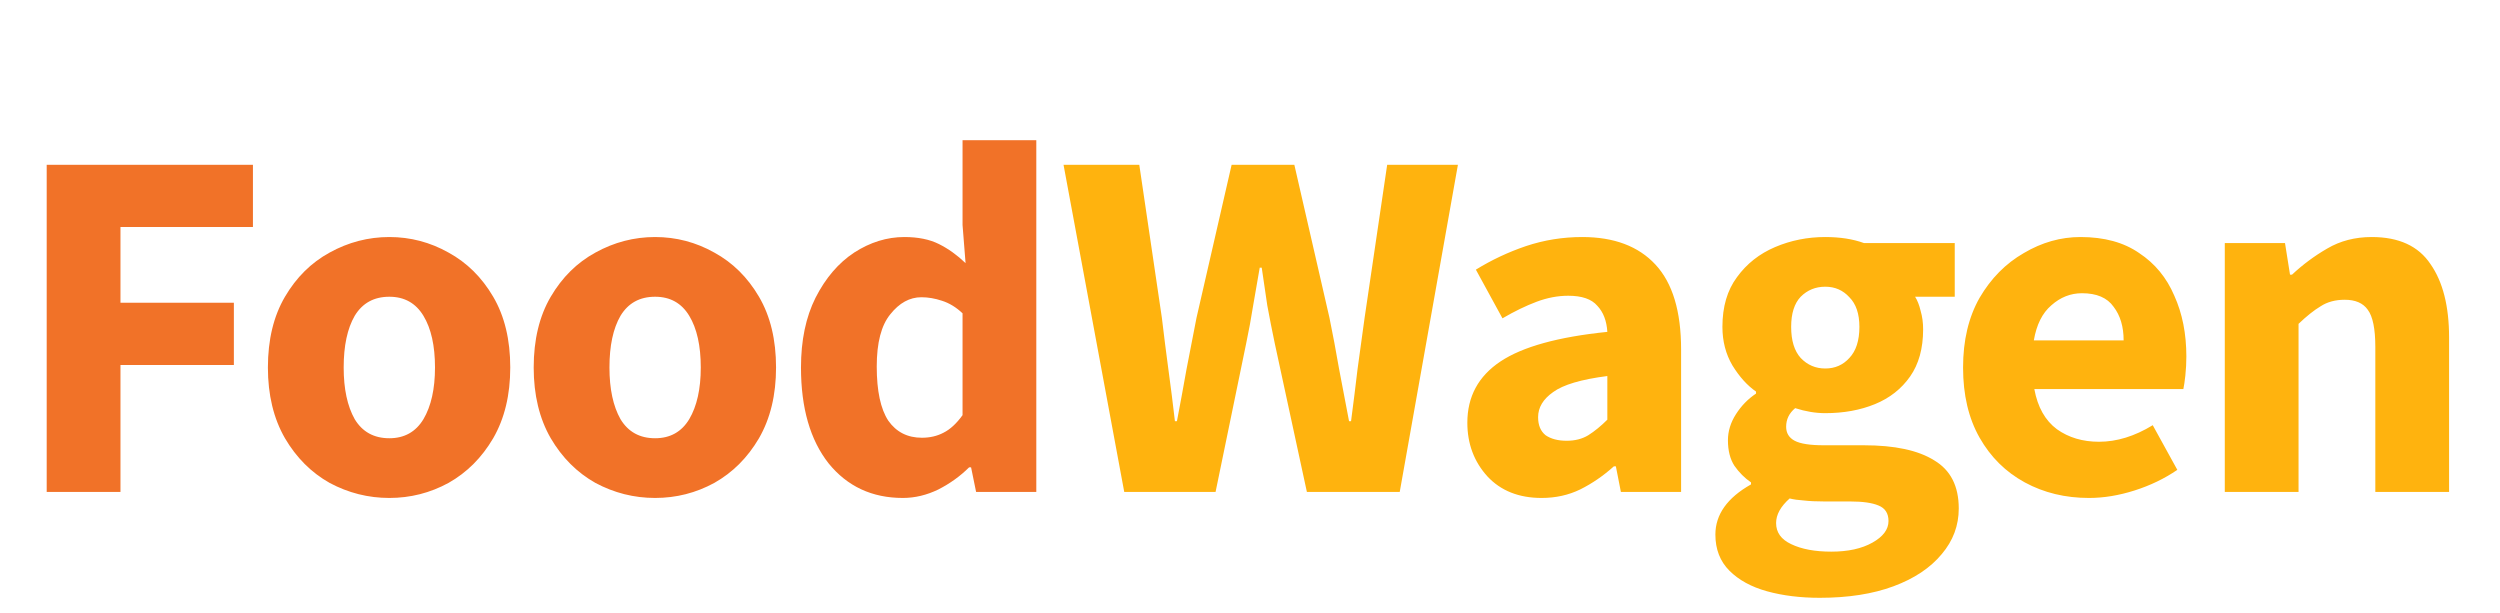 <svg width="155" height="38" viewBox="0 0 155 38" fill="none" xmlns="http://www.w3.org/2000/svg">
<path d="M2.895 30.5V10.216H15.682V14.074H7.469V18.771H14.5V22.629H7.469V30.5H2.895ZM24.139 30.873C22.832 30.873 21.598 30.562 20.436 29.94C19.296 29.297 18.373 28.374 17.668 27.171C16.963 25.948 16.61 24.485 16.61 22.785C16.61 21.063 16.963 19.601 17.668 18.398C18.373 17.195 19.296 16.283 20.436 15.66C21.598 15.018 22.832 14.696 24.139 14.696C25.445 14.696 26.669 15.018 27.81 15.66C28.95 16.283 29.873 17.195 30.578 18.398C31.284 19.601 31.636 21.063 31.636 22.785C31.636 24.485 31.284 25.948 30.578 27.171C29.873 28.374 28.95 29.297 27.81 29.94C26.669 30.562 25.445 30.873 24.139 30.873ZM24.139 27.171C25.072 27.171 25.777 26.777 26.254 25.989C26.731 25.18 26.97 24.112 26.97 22.785C26.97 21.437 26.731 20.368 26.254 19.58C25.777 18.792 25.072 18.398 24.139 18.398C23.185 18.398 22.469 18.792 21.992 19.58C21.536 20.368 21.308 21.437 21.308 22.785C21.308 24.112 21.536 25.18 21.992 25.989C22.469 26.777 23.185 27.171 24.139 27.171ZM40.617 30.873C39.311 30.873 38.077 30.562 36.915 29.94C35.775 29.297 34.852 28.374 34.146 27.171C33.441 25.948 33.089 24.485 33.089 22.785C33.089 21.063 33.441 19.601 34.146 18.398C34.852 17.195 35.775 16.283 36.915 15.66C38.077 15.018 39.311 14.696 40.617 14.696C41.924 14.696 43.148 15.018 44.288 15.66C45.429 16.283 46.352 17.195 47.057 18.398C47.762 19.601 48.115 21.063 48.115 22.785C48.115 24.485 47.762 25.948 47.057 27.171C46.352 28.374 45.429 29.297 44.288 29.94C43.148 30.562 41.924 30.873 40.617 30.873ZM40.617 27.171C41.551 27.171 42.256 26.777 42.733 25.989C43.21 25.18 43.448 24.112 43.448 22.785C43.448 21.437 43.21 20.368 42.733 19.58C42.256 18.792 41.551 18.398 40.617 18.398C39.663 18.398 38.948 18.792 38.471 19.58C38.014 20.368 37.786 21.437 37.786 22.785C37.786 24.112 38.014 25.18 38.471 25.989C38.948 26.777 39.663 27.171 40.617 27.171ZM55.976 30.873C54.068 30.873 52.533 30.158 51.372 28.727C50.231 27.275 49.661 25.294 49.661 22.785C49.661 21.105 49.961 19.663 50.563 18.46C51.185 17.237 51.984 16.303 52.958 15.66C53.954 15.018 54.991 14.696 56.069 14.696C56.92 14.696 57.635 14.841 58.216 15.132C58.797 15.422 59.346 15.816 59.865 16.314L59.678 13.949V8.692H64.251V30.5H60.518L60.207 28.976H60.083C59.543 29.515 58.911 29.971 58.185 30.344C57.459 30.697 56.723 30.873 55.976 30.873ZM57.158 27.14C57.656 27.14 58.102 27.036 58.496 26.829C58.911 26.622 59.305 26.259 59.678 25.74V19.425C59.284 19.051 58.859 18.792 58.403 18.647C57.967 18.502 57.542 18.429 57.127 18.429C56.401 18.429 55.758 18.782 55.198 19.487C54.638 20.171 54.358 21.25 54.358 22.723C54.358 24.236 54.597 25.356 55.074 26.082C55.572 26.788 56.266 27.14 57.158 27.14Z" fill="#F17228"/>
<path d="M69.703 30.5L65.939 10.216H70.636L72.036 19.705C72.161 20.762 72.296 21.831 72.441 22.909C72.586 23.967 72.721 25.035 72.845 26.113H72.97C73.177 25.035 73.374 23.967 73.561 22.909C73.768 21.831 73.976 20.762 74.183 19.705L76.361 10.216H80.249L82.427 19.705C82.635 20.721 82.832 21.768 83.018 22.847C83.226 23.925 83.433 25.014 83.641 26.113H83.765C83.91 25.014 84.045 23.936 84.169 22.878C84.315 21.799 84.46 20.742 84.605 19.705L86.005 10.216H90.391L86.783 30.5H81.027L79.036 21.291C78.87 20.503 78.715 19.715 78.57 18.927C78.445 18.118 78.331 17.34 78.227 16.594H78.103C77.978 17.34 77.844 18.118 77.698 18.927C77.574 19.715 77.429 20.503 77.263 21.291L75.365 30.5H69.703ZM95.579 30.873C94.169 30.873 93.049 30.427 92.219 29.536C91.39 28.623 90.975 27.513 90.975 26.207C90.975 24.589 91.659 23.324 93.028 22.411C94.397 21.499 96.606 20.887 99.655 20.576C99.613 19.891 99.406 19.352 99.033 18.958C98.68 18.543 98.079 18.336 97.228 18.336C96.585 18.336 95.932 18.46 95.268 18.709C94.605 18.958 93.899 19.3 93.153 19.736L91.504 16.718C92.479 16.117 93.516 15.629 94.615 15.256C95.735 14.883 96.896 14.696 98.099 14.696C100.07 14.696 101.584 15.266 102.641 16.407C103.699 17.548 104.228 19.3 104.228 21.665V30.5H100.495L100.184 28.913H100.059C99.416 29.494 98.721 29.971 97.975 30.344C97.249 30.697 96.45 30.873 95.579 30.873ZM97.135 27.327C97.653 27.327 98.099 27.213 98.473 26.985C98.867 26.736 99.261 26.414 99.655 26.02V23.314C98.037 23.521 96.917 23.853 96.295 24.309C95.673 24.745 95.362 25.263 95.362 25.865C95.362 26.362 95.517 26.736 95.828 26.985C96.16 27.213 96.596 27.327 97.135 27.327ZM112.825 37.064C111.622 37.064 110.533 36.929 109.558 36.66C108.584 36.39 107.806 35.965 107.225 35.384C106.645 34.804 106.354 34.057 106.354 33.144C106.354 31.9 107.09 30.863 108.563 30.033V29.909C108.169 29.639 107.827 29.297 107.536 28.882C107.267 28.468 107.132 27.939 107.132 27.296C107.132 26.736 107.298 26.196 107.63 25.678C107.962 25.159 108.376 24.734 108.874 24.402V24.278C108.335 23.905 107.847 23.365 107.412 22.66C106.997 21.955 106.79 21.157 106.79 20.265C106.79 19.02 107.09 17.994 107.692 17.185C108.293 16.355 109.081 15.733 110.056 15.318C111.031 14.903 112.068 14.696 113.167 14.696C114.08 14.696 114.878 14.82 115.563 15.069H121.194V18.398H118.736C118.881 18.626 118.995 18.917 119.078 19.269C119.182 19.622 119.234 20.006 119.234 20.42C119.234 21.602 118.964 22.577 118.425 23.345C117.886 24.112 117.16 24.682 116.247 25.056C115.335 25.429 114.308 25.616 113.167 25.616C112.566 25.616 111.944 25.512 111.301 25.305C110.927 25.616 110.741 25.999 110.741 26.456C110.741 26.85 110.917 27.14 111.27 27.327C111.622 27.513 112.224 27.607 113.074 27.607H115.563C117.471 27.607 118.923 27.918 119.918 28.54C120.934 29.142 121.443 30.137 121.443 31.527C121.443 32.584 121.09 33.528 120.385 34.358C119.68 35.208 118.684 35.872 117.398 36.349C116.112 36.826 114.588 37.064 112.825 37.064ZM113.167 22.847C113.769 22.847 114.267 22.629 114.661 22.194C115.075 21.758 115.283 21.115 115.283 20.265C115.283 19.456 115.075 18.844 114.661 18.429C114.267 17.994 113.769 17.776 113.167 17.776C112.566 17.776 112.058 17.983 111.643 18.398C111.249 18.813 111.052 19.435 111.052 20.265C111.052 21.115 111.249 21.758 111.643 22.194C112.058 22.629 112.566 22.847 113.167 22.847ZM113.541 34.202C114.578 34.202 115.428 34.016 116.092 33.642C116.755 33.269 117.087 32.823 117.087 32.304C117.087 31.827 116.88 31.506 116.465 31.34C116.071 31.174 115.49 31.091 114.723 31.091H113.136C112.618 31.091 112.182 31.07 111.83 31.029C111.498 31.008 111.207 30.967 110.958 30.904C110.398 31.402 110.118 31.91 110.118 32.429C110.118 33.01 110.43 33.445 111.052 33.736C111.695 34.047 112.524 34.202 113.541 34.202ZM129.519 30.873C128.046 30.873 126.719 30.552 125.537 29.909C124.355 29.266 123.421 28.343 122.737 27.14C122.052 25.937 121.71 24.485 121.71 22.785C121.71 21.105 122.052 19.663 122.737 18.46C123.442 17.257 124.355 16.334 125.475 15.691C126.594 15.028 127.766 14.696 128.99 14.696C130.463 14.696 131.676 15.028 132.63 15.691C133.605 16.334 134.331 17.216 134.808 18.336C135.305 19.435 135.554 20.69 135.554 22.1C135.554 22.494 135.533 22.888 135.492 23.282C135.451 23.656 135.409 23.936 135.368 24.122H126.128C126.335 25.242 126.802 26.072 127.528 26.611C128.254 27.13 129.125 27.389 130.141 27.389C131.24 27.389 132.35 27.047 133.47 26.362L134.994 29.131C134.206 29.67 133.325 30.096 132.35 30.407C131.375 30.718 130.431 30.873 129.519 30.873ZM126.097 21.105H131.665C131.665 20.254 131.458 19.56 131.043 19.02C130.649 18.46 129.996 18.18 129.083 18.18C128.378 18.18 127.746 18.429 127.186 18.927C126.626 19.404 126.263 20.13 126.097 21.105ZM137.937 30.5V15.069H141.67L141.981 17.029H142.105C142.769 16.407 143.495 15.868 144.283 15.412C145.092 14.934 146.015 14.696 147.052 14.696C148.732 14.696 149.945 15.256 150.692 16.376C151.459 17.475 151.843 18.989 151.843 20.918V30.5H147.27V21.509C147.27 20.389 147.114 19.622 146.803 19.207C146.513 18.792 146.036 18.585 145.372 18.585C144.791 18.585 144.293 18.72 143.879 18.989C143.464 19.238 143.008 19.601 142.51 20.078V30.5H137.937Z" fill="#FFB30E"/>
</svg>
